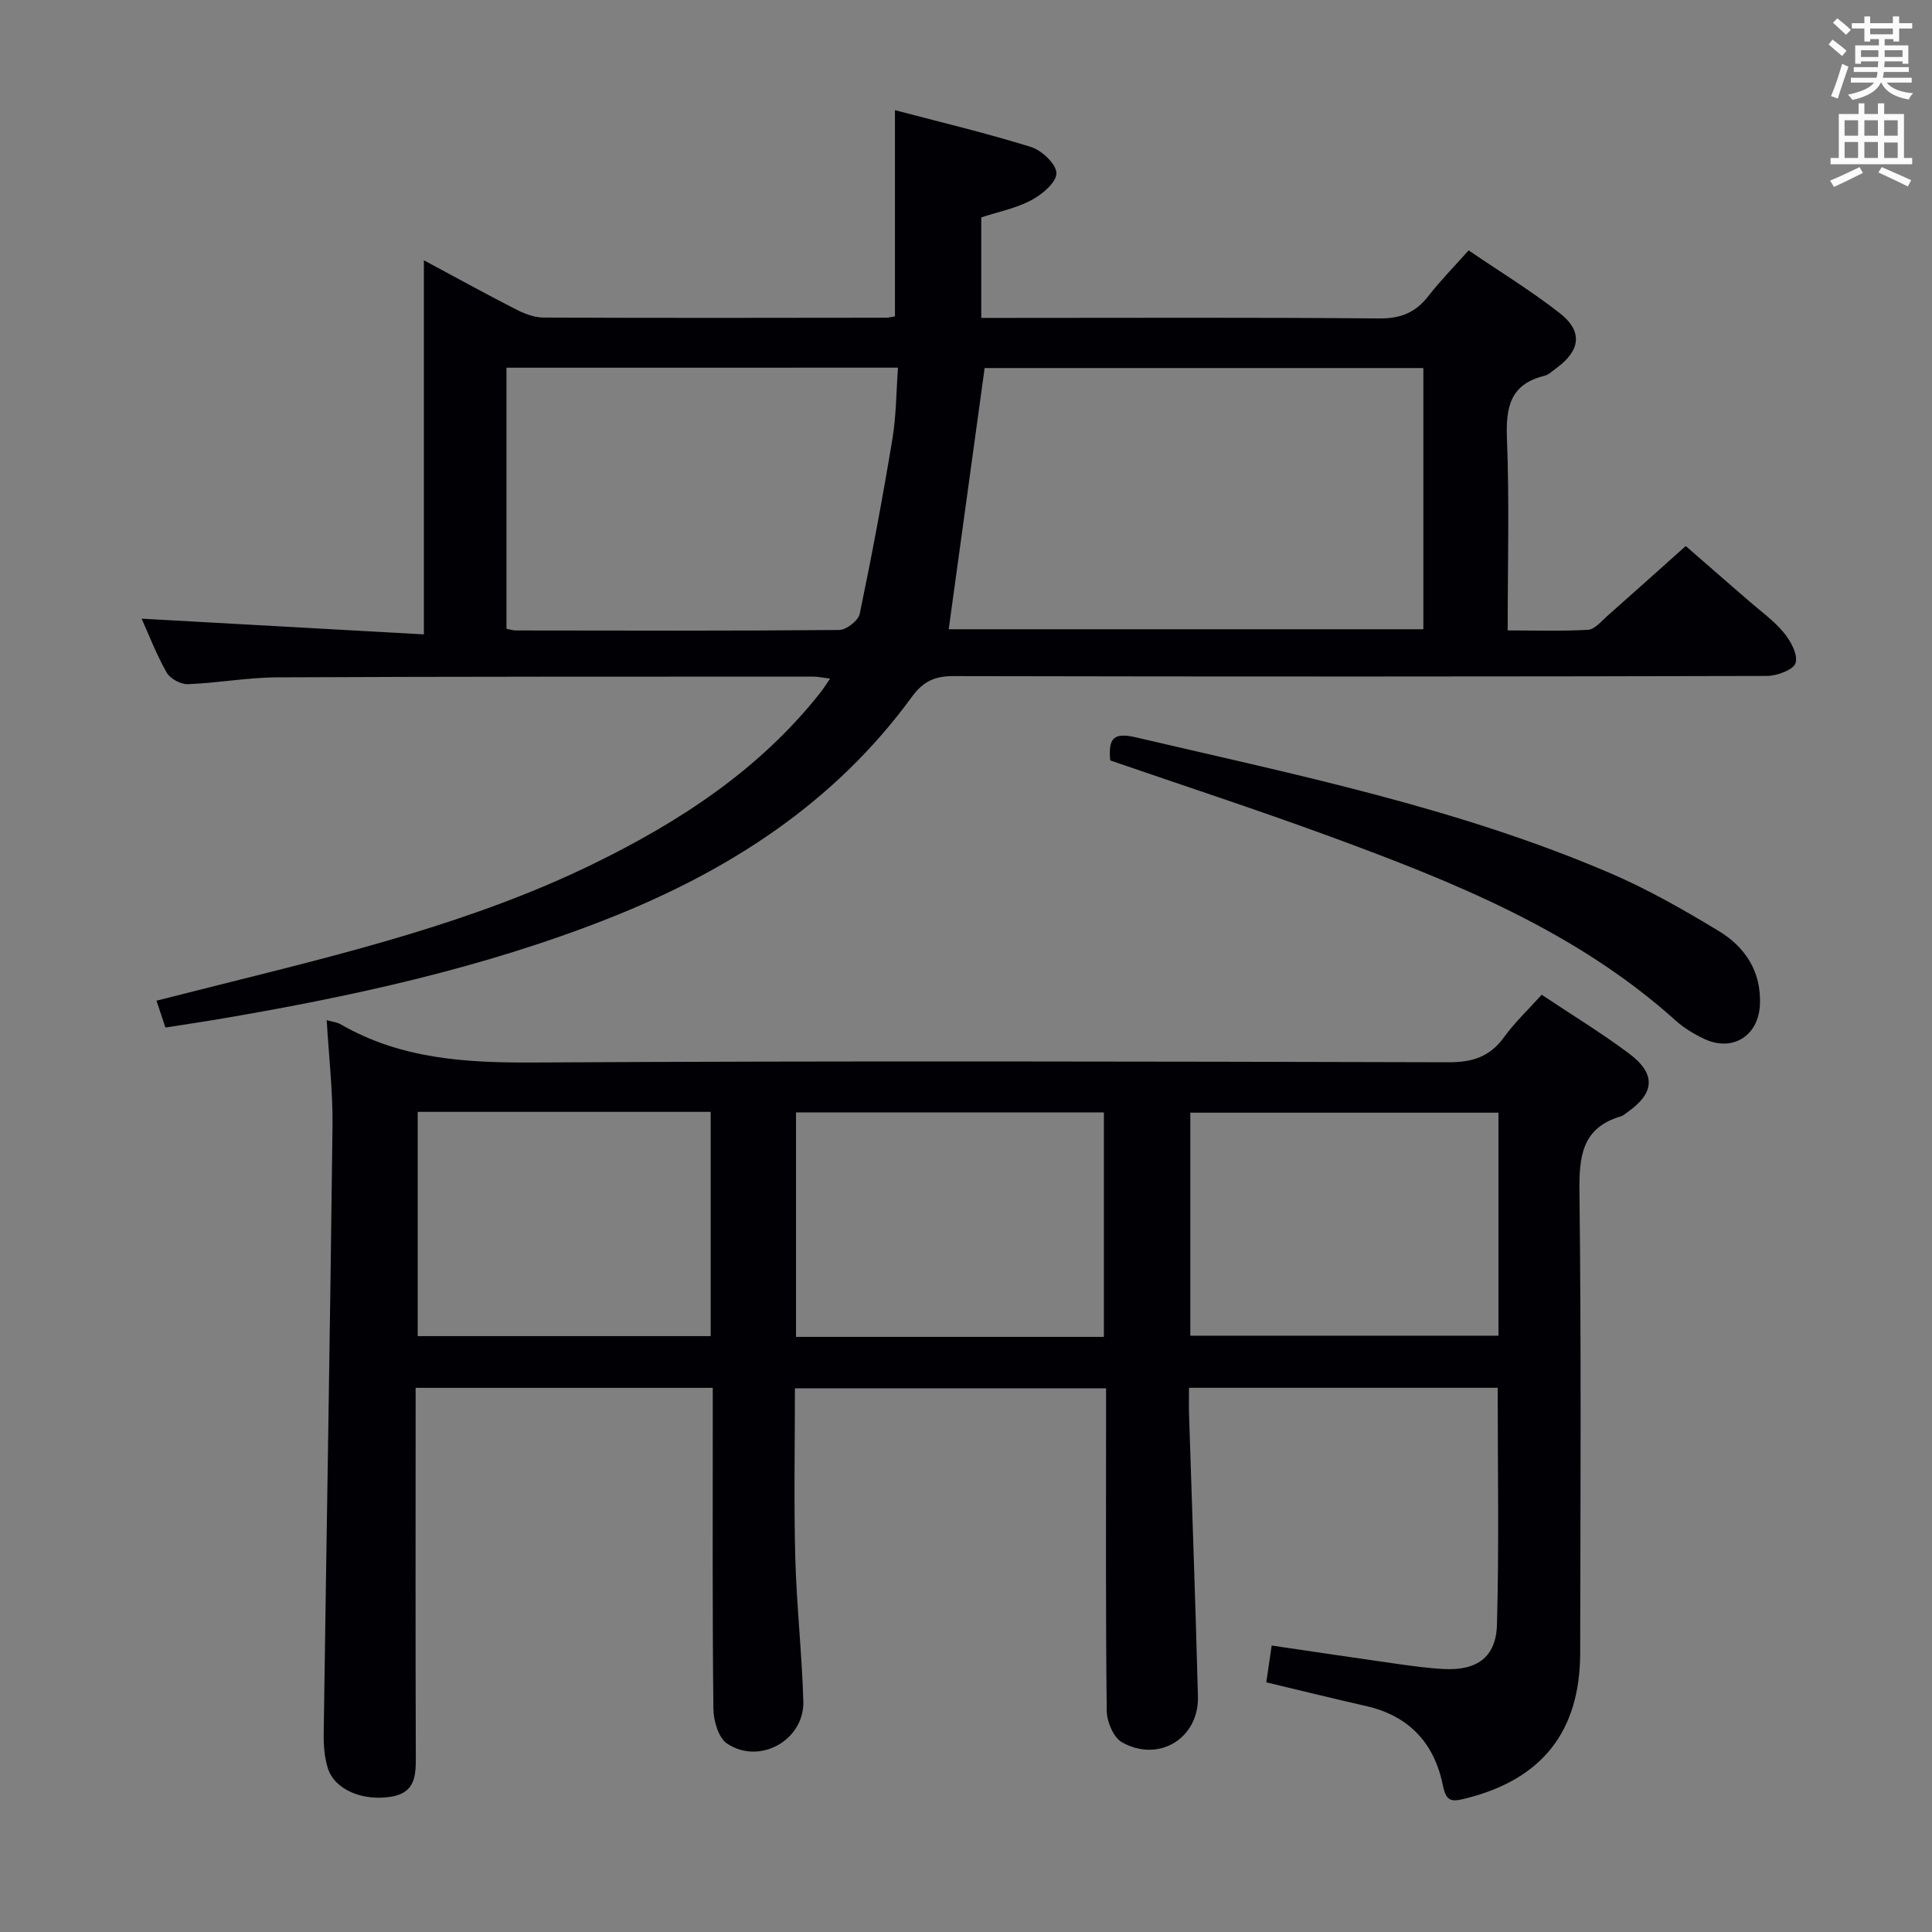 <svg enable-background="new 0 0 400 400" viewBox="0 0 400 400" xmlns="http://www.w3.org/2000/svg"><rect x="0" y="0" width="400" height="400" fill="#808080" stroke="none"/><g fill="#010105"><path d="m67.64 211.21c1.05.31 2.1.41 2.94.89 12.42 7.17 25.89 7.96 39.92 7.88 63.15-.36 126.31-.21 189.46-.05 4.95.01 8.53-1.17 11.45-5.21 2.21-3.06 5.02-5.7 7.78-8.77 6.22 4.15 12.32 7.87 18.02 12.12 5.71 4.25 5.43 8.22-.31 12.23-.41.29-.8.67-1.26.81-8.11 2.37-8.72 8.26-8.63 15.66.38 31.82.2 63.65.15 95.48-.03 16.29-7.96 26.16-23.66 30.09-2.79.7-4.06.82-4.75-2.61-1.74-8.75-6.96-14.48-15.9-16.51-6.77-1.53-13.51-3.2-20.68-4.91.35-2.36.69-4.72 1.12-7.62 8.57 1.26 16.88 2.51 25.21 3.69 3.45.49 6.92.98 10.39 1.17 6.83.37 10.85-2.39 11.04-9.16.45-16.26.15-32.53.15-49.06-21.16 0-42.23 0-63.91 0 0 2.02-.05 3.8.01 5.58.62 19.45 1.34 38.89 1.84 58.34.22 8.65-8.11 13.76-15.73 9.47-1.76-.99-3.13-4.26-3.15-6.5-.24-20.33-.14-40.66-.14-60.99 0-1.82 0-3.63 0-5.8-21.51 0-42.72 0-64.42 0 0 11.69-.23 23.31.07 34.92.26 9.96 1.38 19.9 1.67 29.87.24 8.05-9.04 13.27-15.79 8.77-1.79-1.2-2.8-4.74-2.83-7.23-.22-20.16-.13-40.32-.13-60.49 0-1.95 0-3.89 0-5.93-20.8 0-40.89 0-61.52 0v5.61c0 23.5-.05 46.99.04 70.49.02 4.09 0 7.75-5.22 8.57-5.8.9-11.55-1.45-12.98-5.88-.74-2.31-.91-4.89-.87-7.35.59-41.78 1.33-83.56 1.82-125.34.11-7.28-.75-14.56-1.2-22.23zm160.91 65.58c0-15.48 0-30.94 0-46.48-21.36 0-42.44 0-63.74 0v46.48zm17.89-.25h63.8c0-15.63 0-30.87 0-46.17-21.41 0-42.48 0-63.8 0zm-159.96-46.34v46.43h60.66c0-15.64 0-30.97 0-46.43-20.39 0-40.32 0-60.66 0z"/><path d="m34.25 212.74c-.56-1.68-1.07-3.22-1.85-5.56 4.49-1.13 8.71-2.2 12.93-3.26 26.41-6.62 52.9-13.05 77.54-25.08 17.94-8.76 34.44-19.54 47-35.47.6-.76 1.11-1.59 1.99-2.87-1.49-.18-2.54-.42-3.6-.42-36.99.02-73.98-.02-110.97.16-6.12.03-12.24 1.18-18.37 1.41-1.48.06-3.69-1.13-4.41-2.4-2.12-3.73-3.67-7.78-5.19-11.16 19.23 1.07 38.52 2.14 58.44 3.25 0-26.38 0-51.43 0-77.45 6.93 3.72 13 7.06 19.16 10.21 1.71.87 3.72 1.64 5.59 1.65 23.66.1 47.32.06 70.98.03.49 0 .98-.15 1.8-.28 0-14.01 0-28.03 0-42.69 9.41 2.48 18.9 4.73 28.19 7.63 2.23.7 5.26 3.58 5.24 5.43-.01 1.92-2.97 4.4-5.2 5.58-3.16 1.68-6.83 2.4-10.36 3.56v20.81h5.44c25.66 0 51.32-.12 76.98.11 4.45.04 7.52-1.24 10.16-4.65 2.44-3.14 5.25-5.99 8.32-9.44 6.41 4.36 12.91 8.34 18.88 13 4.81 3.75 4.29 7.74-.71 11.38-.81.59-1.6 1.37-2.52 1.6-7.1 1.75-7.97 6.57-7.71 13.07.51 12.96.15 25.95.15 39.63 5.79 0 11.24.19 16.66-.13 1.36-.08 2.69-1.74 3.91-2.81 5.25-4.63 10.45-9.31 16.29-14.53 3.49 3.03 8.19 7.12 12.89 11.21 2.51 2.19 5.29 4.16 7.39 6.69 1.43 1.72 2.98 4.55 2.47 6.31-.4 1.39-3.84 2.68-5.94 2.69-56.15.14-112.31.15-168.46.03-3.89-.01-6.27 1.15-8.57 4.3-16.02 21.97-37.89 36.04-62.81 45.88-26.24 10.36-53.63 16.27-81.34 20.95-3.25.54-6.53 1.02-10.39 1.63zm169.61-136.54c-2.53 18.38-4.98 36.19-7.44 54.08h98.27c0-18.19 0-36.07 0-54.08-30.56 0-60.79 0-90.83 0zm-99-.07v54.05c.92.18 1.41.35 1.89.35 22.33.03 44.67.1 67-.1 1.48-.01 3.96-1.95 4.25-3.35 2.5-12.01 4.76-24.08 6.76-36.19.8-4.8.79-9.73 1.16-14.77-27.4.01-54.04.01-81.06.01z"/><path d="m229.86 157.44c-.39-4.36.48-5.91 5.26-4.79 33.24 7.77 66.75 14.6 98.31 28.15 7.75 3.33 15.15 7.56 22.38 11.93 5.53 3.34 8.9 8.46 8.56 15.34-.32 6.46-5.73 9.78-11.56 7.01-2.08-.99-4.14-2.22-5.84-3.75-20.74-18.66-46.05-28.75-71.67-38.17-15.06-5.53-30.32-10.51-45.44-15.72z"/></g><path d="m378.6 9.2.8-1c.9.7 1.9 1.4 2.9 2.3l-.9 1.1c-1.1-.9-2-1.7-2.8-2.4zm.5 10.7c.9-2.1 1.6-4.3 2.3-6.7.4.2.8.4 1.3.6-.7 2.1-1.5 4.3-2.2 6.6zm.4-15.2.9-.9c1 .8 2 1.6 2.8 2.4l-1 1c-1-.9-1.9-1.8-2.7-2.5zm12.5-1.3h1.2v1.4h2.7v1.1h-2.7v2.7h-1.2v-.5h-1.8v1.3h4.9v3.8h-1.2v-.5h-3.7c0 .4-.1.9-.1 1.2h5.1v1h-5.2c0 .5-.1.9-.2 1.2h6v1h-5.2c1.1 1.3 2.9 2 5.5 2.2-.4.4-.7.8-.9 1.3-2.9-.5-4.8-1.6-5.7-3.5h-.1c-.8 1.7-2.7 2.9-5.9 3.6-.2-.4-.6-.8-.9-1.1 2.8-.6 4.6-1.4 5.4-2.5h-4.8v-1h5.3c.1-.3.2-.7.2-1.2h-4.9v-1h5c0-.4 0-.8.1-1.2h-3.6v.5h-1.2v-3.8h4.9v-1.3h-1.8v.5h-1.2v-2.7h-2.6v-1.1h2.6v-1.4h1.2v1.4h4.7v-1.4zm-6.7 8.4h3.6c0-.4 0-.9 0-1.4h-3.6zm1.9-4.7h4.7v-1.2h-4.7zm6.7 3.3h-3.7v1.4h3.7z" fill="#fafbfa"/><path d="m384.7 21.4h1.3v2.2h2.8v-2.2h1.3v2.2h4.1v9.1h1.7v1.3h-16.9v-1.3h1.7v-9.1h4.1v-2.2zm.3 13.2.7 1.2c-1.8.9-3.8 1.9-6 2.9-.2-.4-.5-.8-.8-1.3 2.4-1 4.4-2 6.1-2.8zm-3.1-6.5h2.8v-3.2h-2.8zm0 4.6h2.8v-3.3h-2.8zm4.1-4.6h2.8v-3.2h-2.8zm0 4.6h2.8v-3.3h-2.8zm3.6 1.9c2.1.9 4.1 1.8 6.1 2.7l-.7 1.3c-2.2-1.1-4.2-2-6.1-2.9zm3.3-9.7h-2.8v3.2h2.8zm-2.8 7.8h2.8v-3.2h-2.8z" fill="#fafbfa"/></svg>